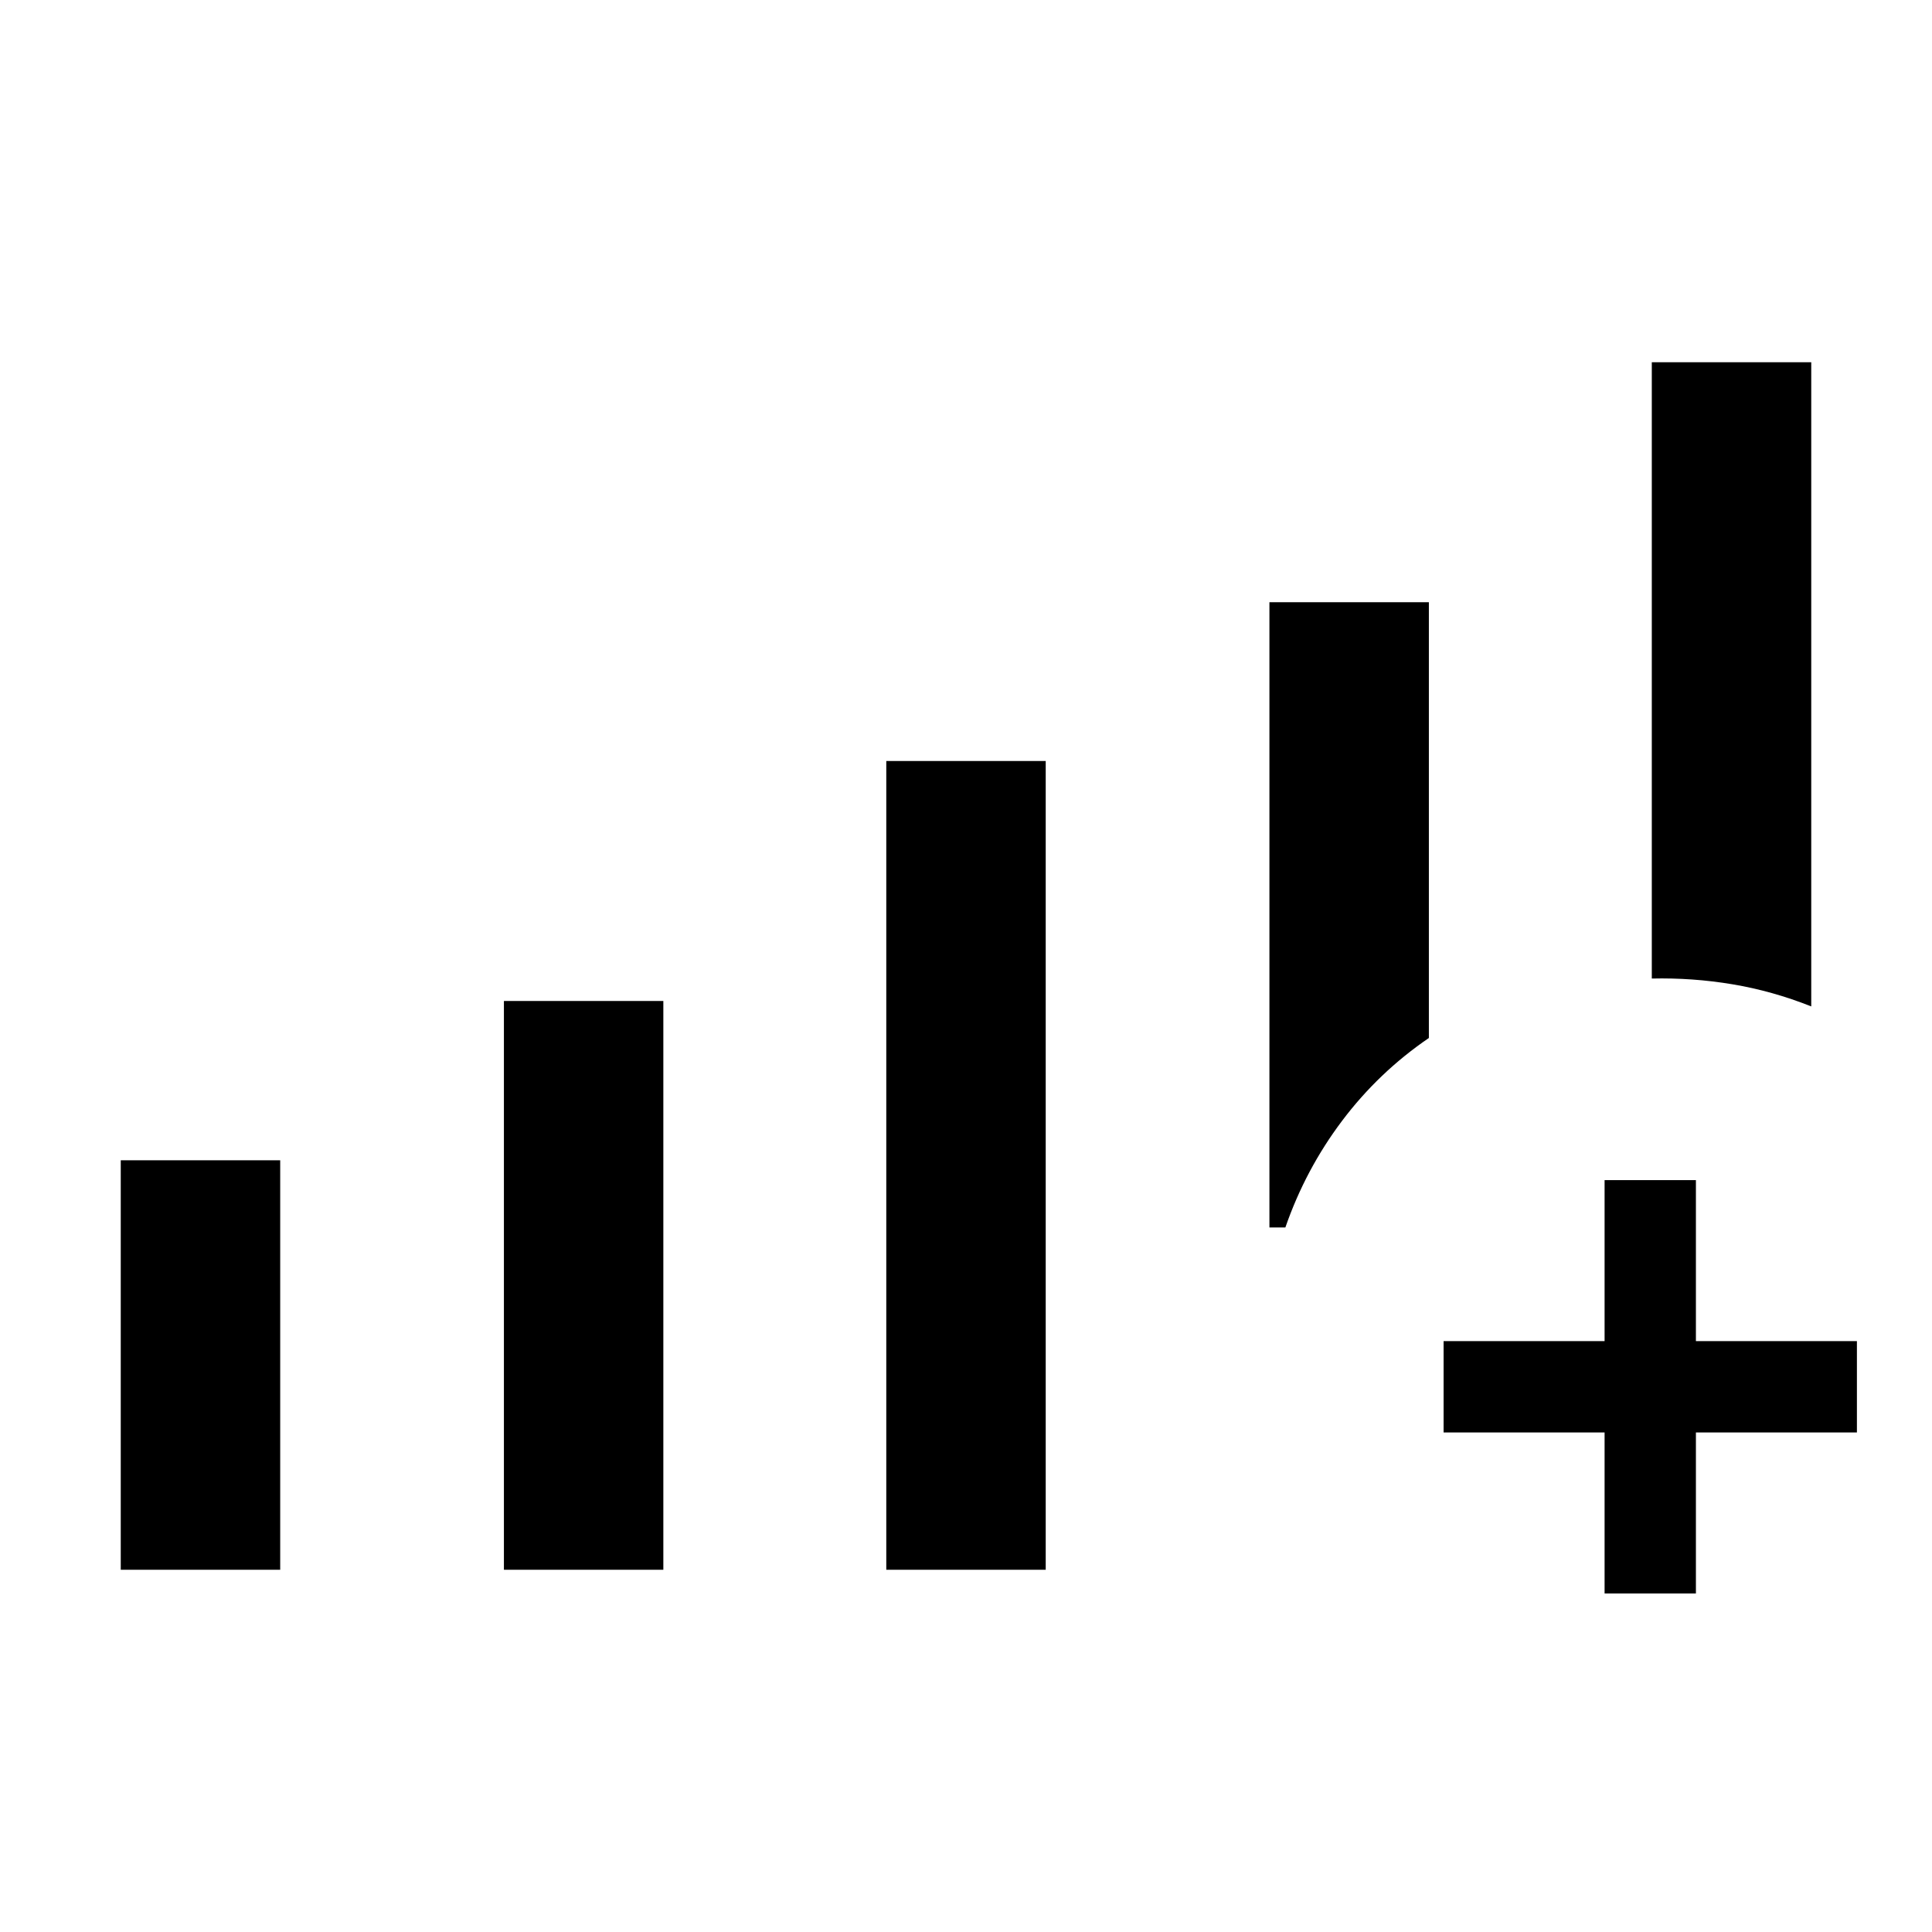 <svg xmlns="http://www.w3.org/2000/svg" width="48" height="48" viewBox="0 -960 960 960"><path d="M60-180v-203.46h79.23V-180H60Zm190.39 0v-282.61h79.22V-180h-79.22Zm190 0v-401.85h79.22V-180h-79.22ZM900-459.92q-19.39-7.7-39.19-11-19.81-3.31-40.04-2.85V-780H900v320.08ZM630.77-660.77H710v216.54q-24.92 17-43.12 41.15-18.19 24.15-28.19 53h-7.92v-310.69Zm166.54 492.54v-80h-80v-45.39h80v-80h45.38v80h80v45.39h-80v80h-45.38Z"/></svg>